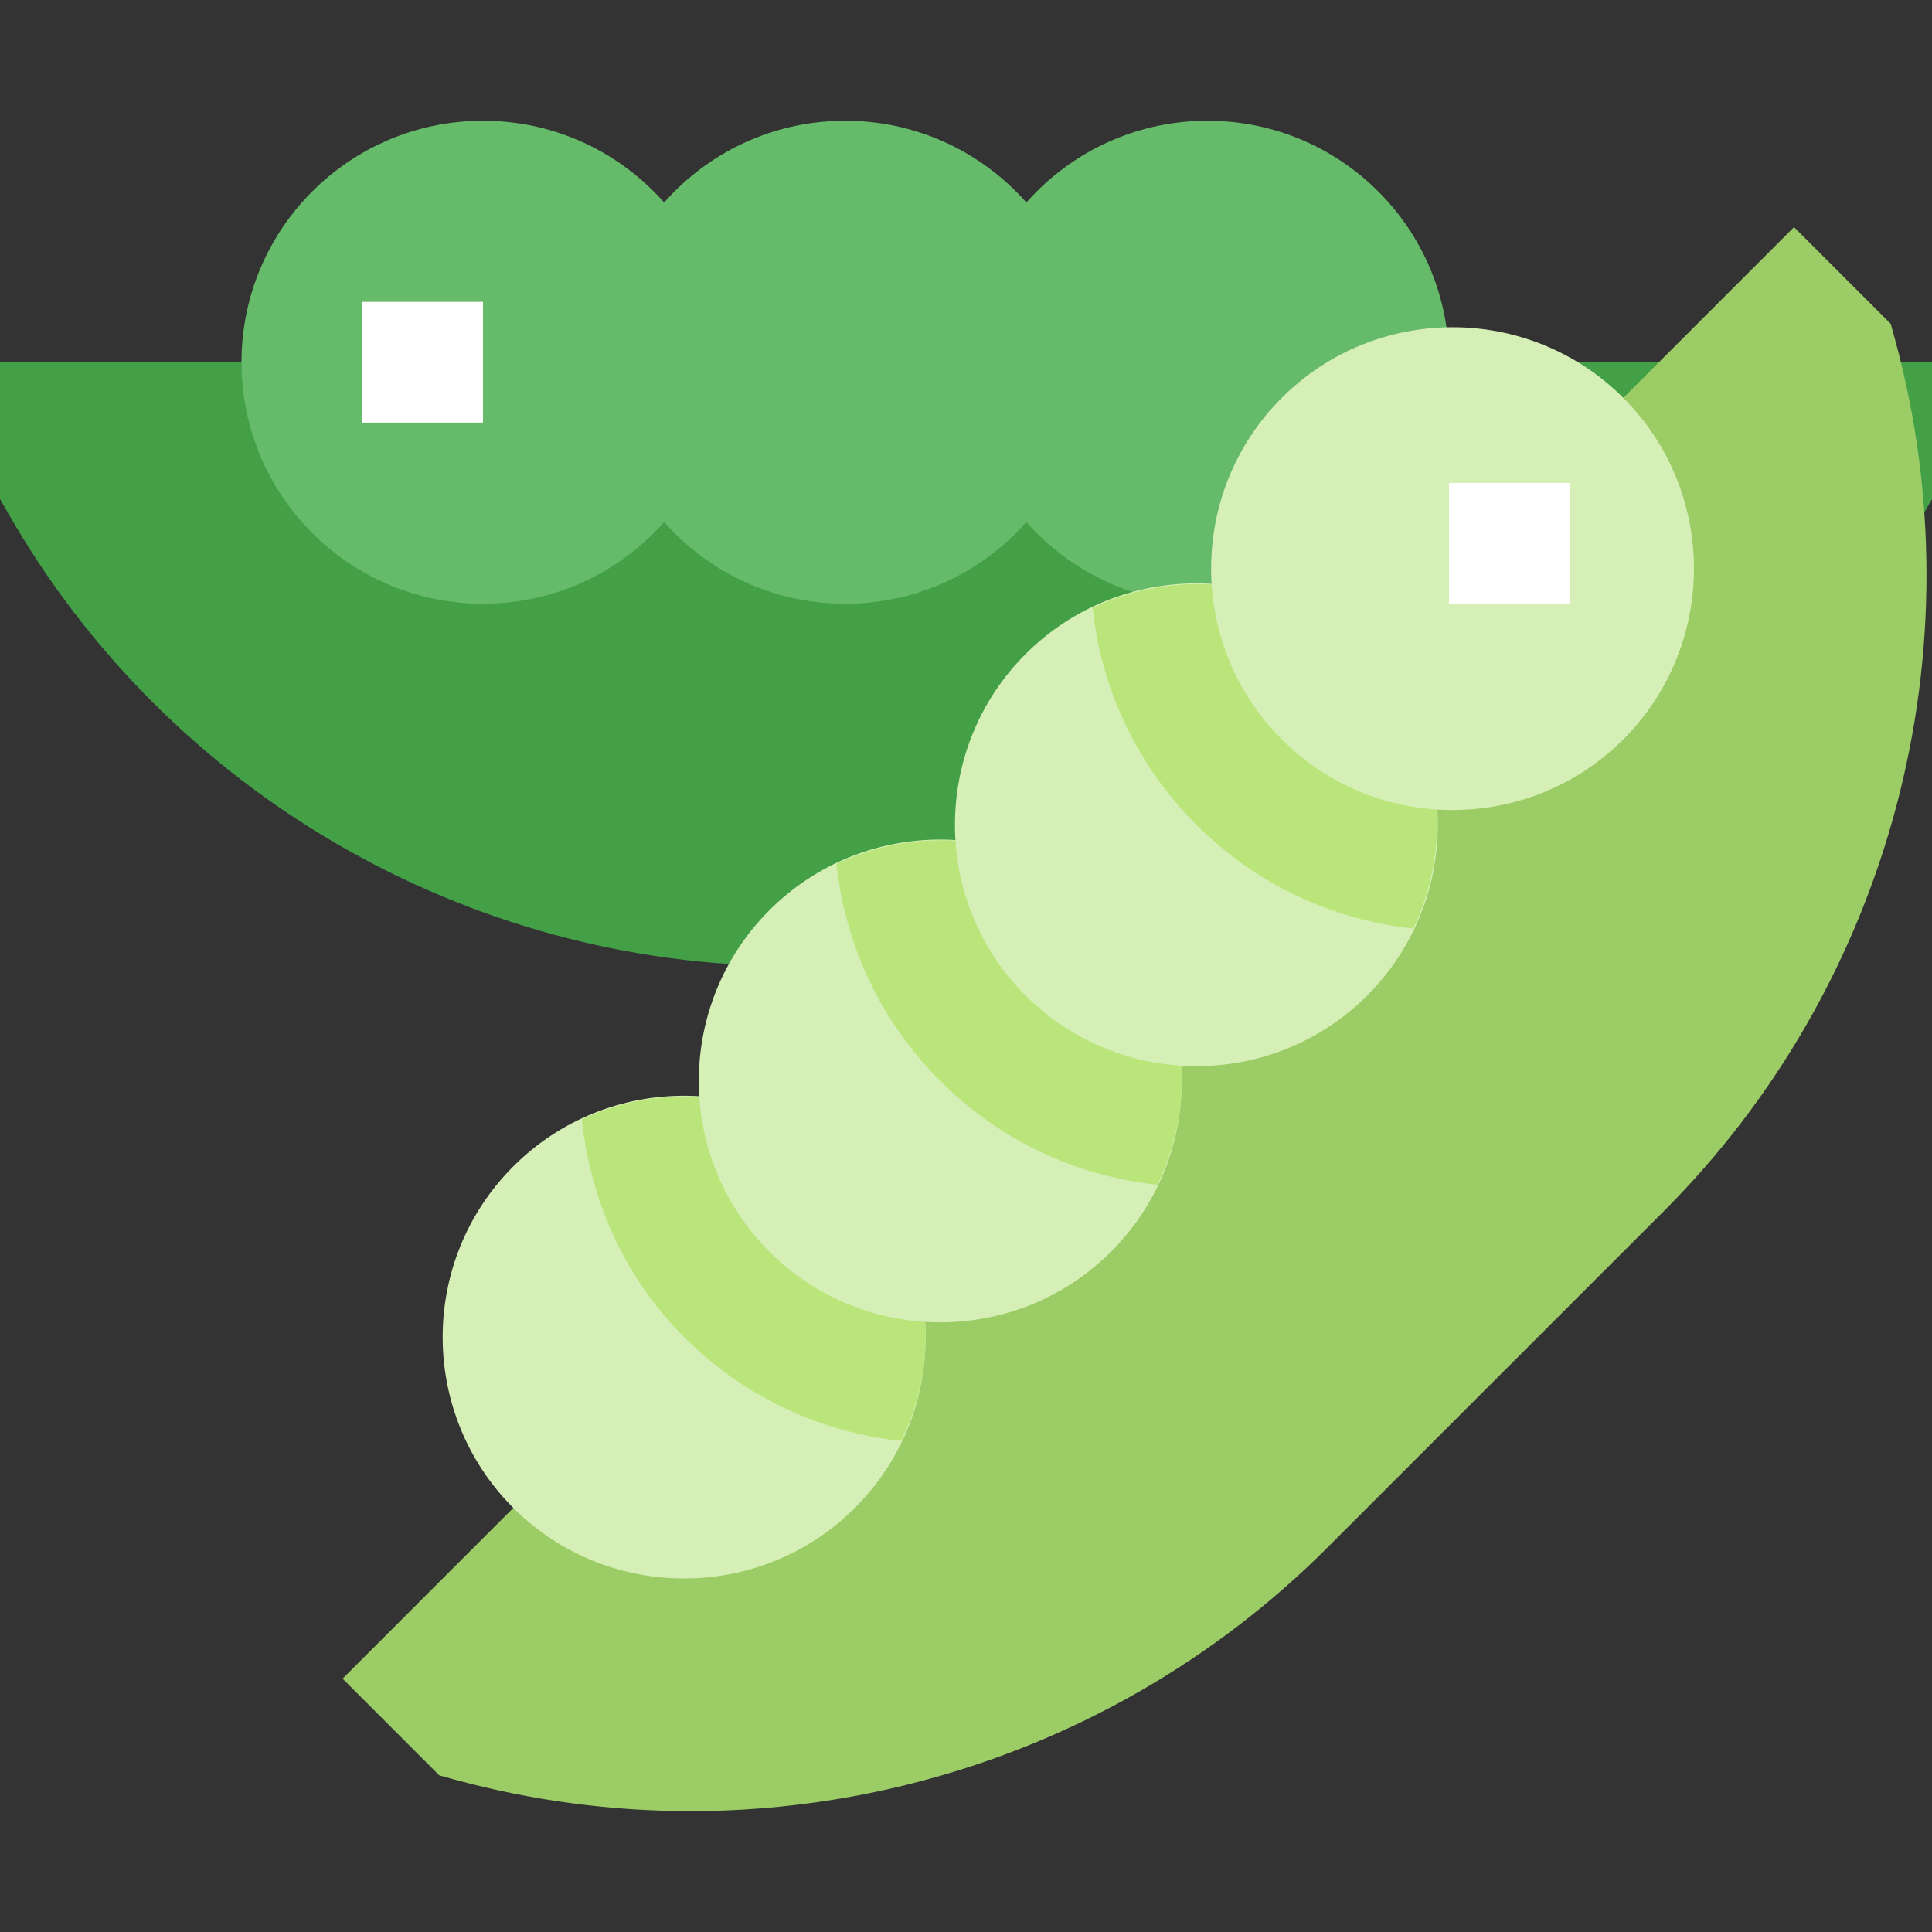 <svg height="512pt" viewBox="0 -32 512 512" width="512pt" xmlns="http://www.w3.org/2000/svg"><rect x="0" y="-32" width="512" height="512" fill="#333333" stroke="none"/><path d="m303.008 224h-94.016c-85.297 0-164.559-46-206.879-120.062l-2.113-3.68v-36.258h512v36.258l-2.113 3.68c-42.32 74.062-121.582 120.062-206.879 120.062zm0 0" fill="#43a047"/><g fill="#66bb6a"><path d="m192 64c0 35.348-28.652 64-64 64s-64-28.652-64-64 28.652-64 64-64 64 28.652 64 64zm0 0"/><path d="m288 64c0 35.348-28.652 64-64 64s-64-28.652-64-64 28.652-64 64-64 64 28.652 64 64zm0 0"/><path d="m384 64c0 35.348-28.652 64-64 64s-64-28.652-64-64 28.652-64 64-64 64 28.652 64 64zm0 0"/></g><path d="m182.961 447.969c-20.848 0-41.84-2.738-62.449-8.352l-4.098-1.121-25.629-25.633 384.656-384.672 25.629 25.633 1.121 4.098c22.434 82.285-1.086 170.879-61.391 231.184l-89.105 89.102c-45.215 45.219-106.32 69.762-168.734 69.762zm0 0" fill="#9ccc65"/><path d="m181.297 386.32c-16.387 0-32.785-6.242-45.266-18.703-24.961-24.961-24.961-65.57 0-90.512 24.961-24.961 65.555-24.961 90.512 0 12.098 12.078 18.754 28.16 18.754 45.246 0 17.09-6.656 33.168-18.754 45.266-12.48 12.461-28.863 18.703-45.246 18.703zm0 0" fill="#d6efb6"/><path d="m154.191 264.641c2.242 21.07 10.977 41.582 27.105 57.711 15.648 15.648 35.809 25.199 57.551 27.504 4.082-8.512 6.449-17.793 6.449-27.504 0-17.086-6.656-33.168-18.754-45.246-19.566-19.57-48.641-23.57-72.352-12.465zm0 0" fill="#b9e57a"/><path d="m249.168 318.434c-16.383 0-32.785-6.242-45.266-18.707-24.957-24.957-24.957-65.551 0-90.512 24.961-24.957 65.555-24.957 90.512 0 12.098 12.082 18.754 28.16 18.754 45.25 0 17.102-6.656 33.168-18.754 45.262-12.461 12.465-28.848 18.707-45.246 18.707zm0 0" fill="#d6efb6"/><path d="m221.68 196.961c2.32 21.727 11.855 41.855 27.504 57.504 15.648 15.648 35.809 25.199 57.551 27.504 4.082-8.512 6.449-17.793 6.449-27.504 0-17.09-6.656-33.168-18.75-45.25-19.68-19.68-48.977-23.582-72.754-12.254zm0 0" fill="#b9e57a"/><path d="m317.055 250.543c-16.383 0-32.781-6.238-45.262-18.703-24.961-24.961-24.961-65.551 0-90.512 24.961-24.961 65.551-24.961 90.512 0 24.961 24.961 24.961 65.551 0 90.512-12.48 12.48-28.863 18.703-45.25 18.703zm0 0" fill="#d6efb6"/><path d="m289.551 129.07c2.32 21.73 11.855 41.859 27.504 57.504 15.648 15.648 35.777 25.188 57.488 27.504 11.344-23.789 7.426-53.086-12.238-72.75-19.664-19.664-48.961-23.586-72.754-12.258zm0 0" fill="#b9e57a"/><path d="m384.93 182.672c-16.387 0-32.77-6.238-45.25-18.719-24.961-24.945-24.961-65.555 0-90.512 24.945-24.945 65.551-24.961 90.512 0 24.961 24.957 24.961 65.566 0 90.512-12.48 12.48-28.863 18.719-45.262 18.719zm0 0" fill="#d6efb6"/><path d="m384 96h32v32h-32zm0 0" fill="#fff"/><path d="m96 48h32v32h-32zm0 0" fill="#fff"/></svg>